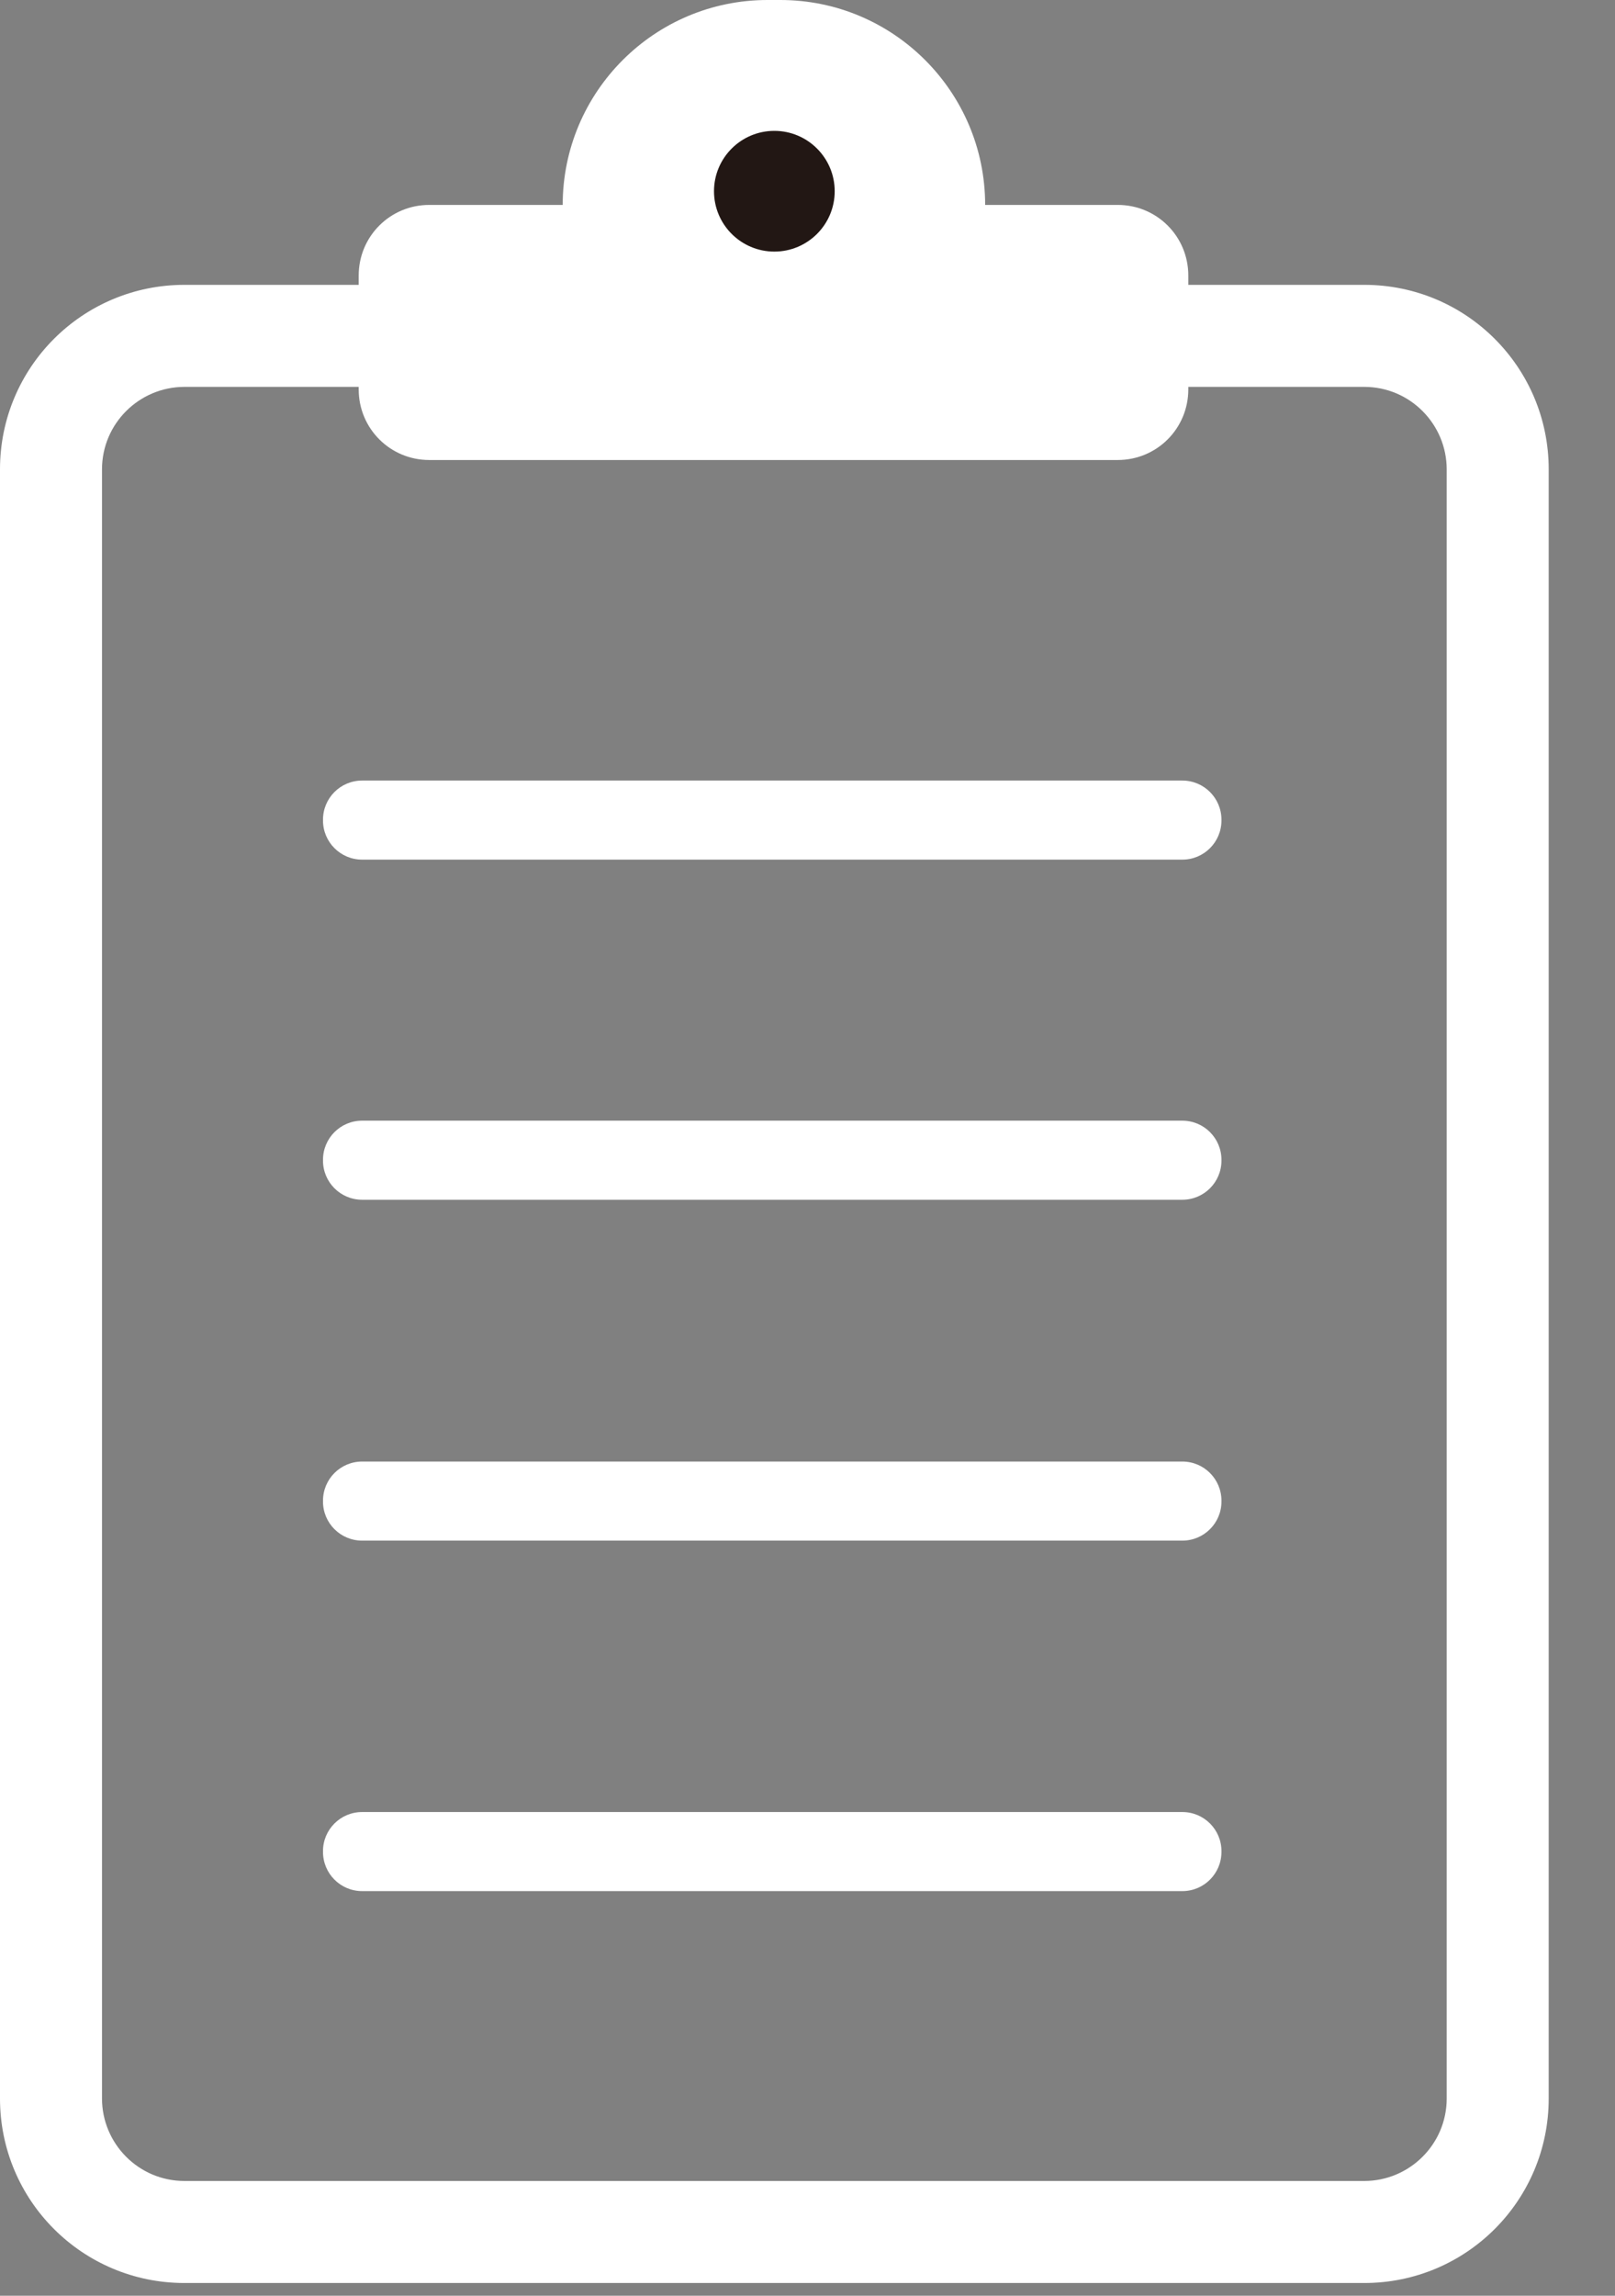 <svg width="19" height="27" viewBox="0 0 19 27" fill="none" xmlns="http://www.w3.org/2000/svg">
<rect x="0" y="0" width="19" height="27" fill="#808080" stroke="none"/>
<g clip-path="url(#clip0_49_5646)">
<path d="M16.05 26.85H2.17C0.97 26.85 0 25.88 0 24.68V5.52C0 4.32 0.97 3.35 2.17 3.35H16.05C17.25 3.35 18.22 4.32 18.22 5.52V24.68C18.22 25.88 17.25 26.85 16.05 26.85ZM2.17 4.55C1.64 4.55 1.2 4.98 1.2 5.52V24.68C1.2 25.21 1.63 25.65 2.17 25.65H16.05C16.58 25.65 17.02 25.22 17.02 24.68V5.52C17.02 4.99 16.59 4.55 16.05 4.55H2.17Z" fill="white"/>
<path d="M13.91 9.18H4.26C4.006 9.18 3.8 9.386 3.8 9.64V9.65C3.8 9.904 4.006 10.11 4.26 10.11H13.91C14.164 10.11 14.37 9.904 14.37 9.65V9.64C14.37 9.386 14.164 9.18 13.91 9.18Z" fill="white"/>
<path d="M13.91 13.18H4.26C4.006 13.18 3.8 13.386 3.8 13.64V13.65C3.8 13.904 4.006 14.11 4.26 14.11H13.91C14.164 14.11 14.37 13.904 14.37 13.65V13.64C14.37 13.386 14.164 13.18 13.91 13.18Z" fill="white"/>
<path d="M13.91 17.189H4.26C4.006 17.189 3.8 17.395 3.8 17.649V17.66C3.8 17.913 4.006 18.119 4.26 18.119H13.91C14.164 18.119 14.37 17.913 14.37 17.66V17.649C14.37 17.395 14.164 17.189 13.91 17.189Z" fill="white"/>
<path d="M13.91 21.311H4.26C4.006 21.311 3.8 21.517 3.8 21.77V21.78C3.8 22.035 4.006 22.241 4.26 22.241H13.91C14.164 22.241 14.37 22.035 14.37 21.78V21.77C14.37 21.517 14.164 21.311 13.91 21.311Z" fill="white"/>
<path d="M13.16 2.41H11.59C11.59 1.08 10.51 0 9.18 0H9.03C7.7 0 6.62 1.08 6.62 2.41H5.05C4.59 2.41 4.22 2.78 4.22 3.24V4.58C4.22 5.04 4.59 5.41 5.05 5.41H13.15C13.61 5.41 13.98 5.04 13.98 4.58V3.24C13.98 2.78 13.61 2.41 13.15 2.41H13.16Z" fill="white"/>
<path d="M9.11 2.959C9.502 2.959 9.82 2.641 9.82 2.249C9.82 1.857 9.502 1.539 9.11 1.539C8.718 1.539 8.4 1.857 8.4 2.249C8.4 2.641 8.718 2.959 9.11 2.959Z" fill="#221714"/>
</g>
<defs>
<clipPath id="clip0_49_5646">
<rect width="18.22" height="26.85" fill="white"/>
</clipPath>
</defs>
</svg>
